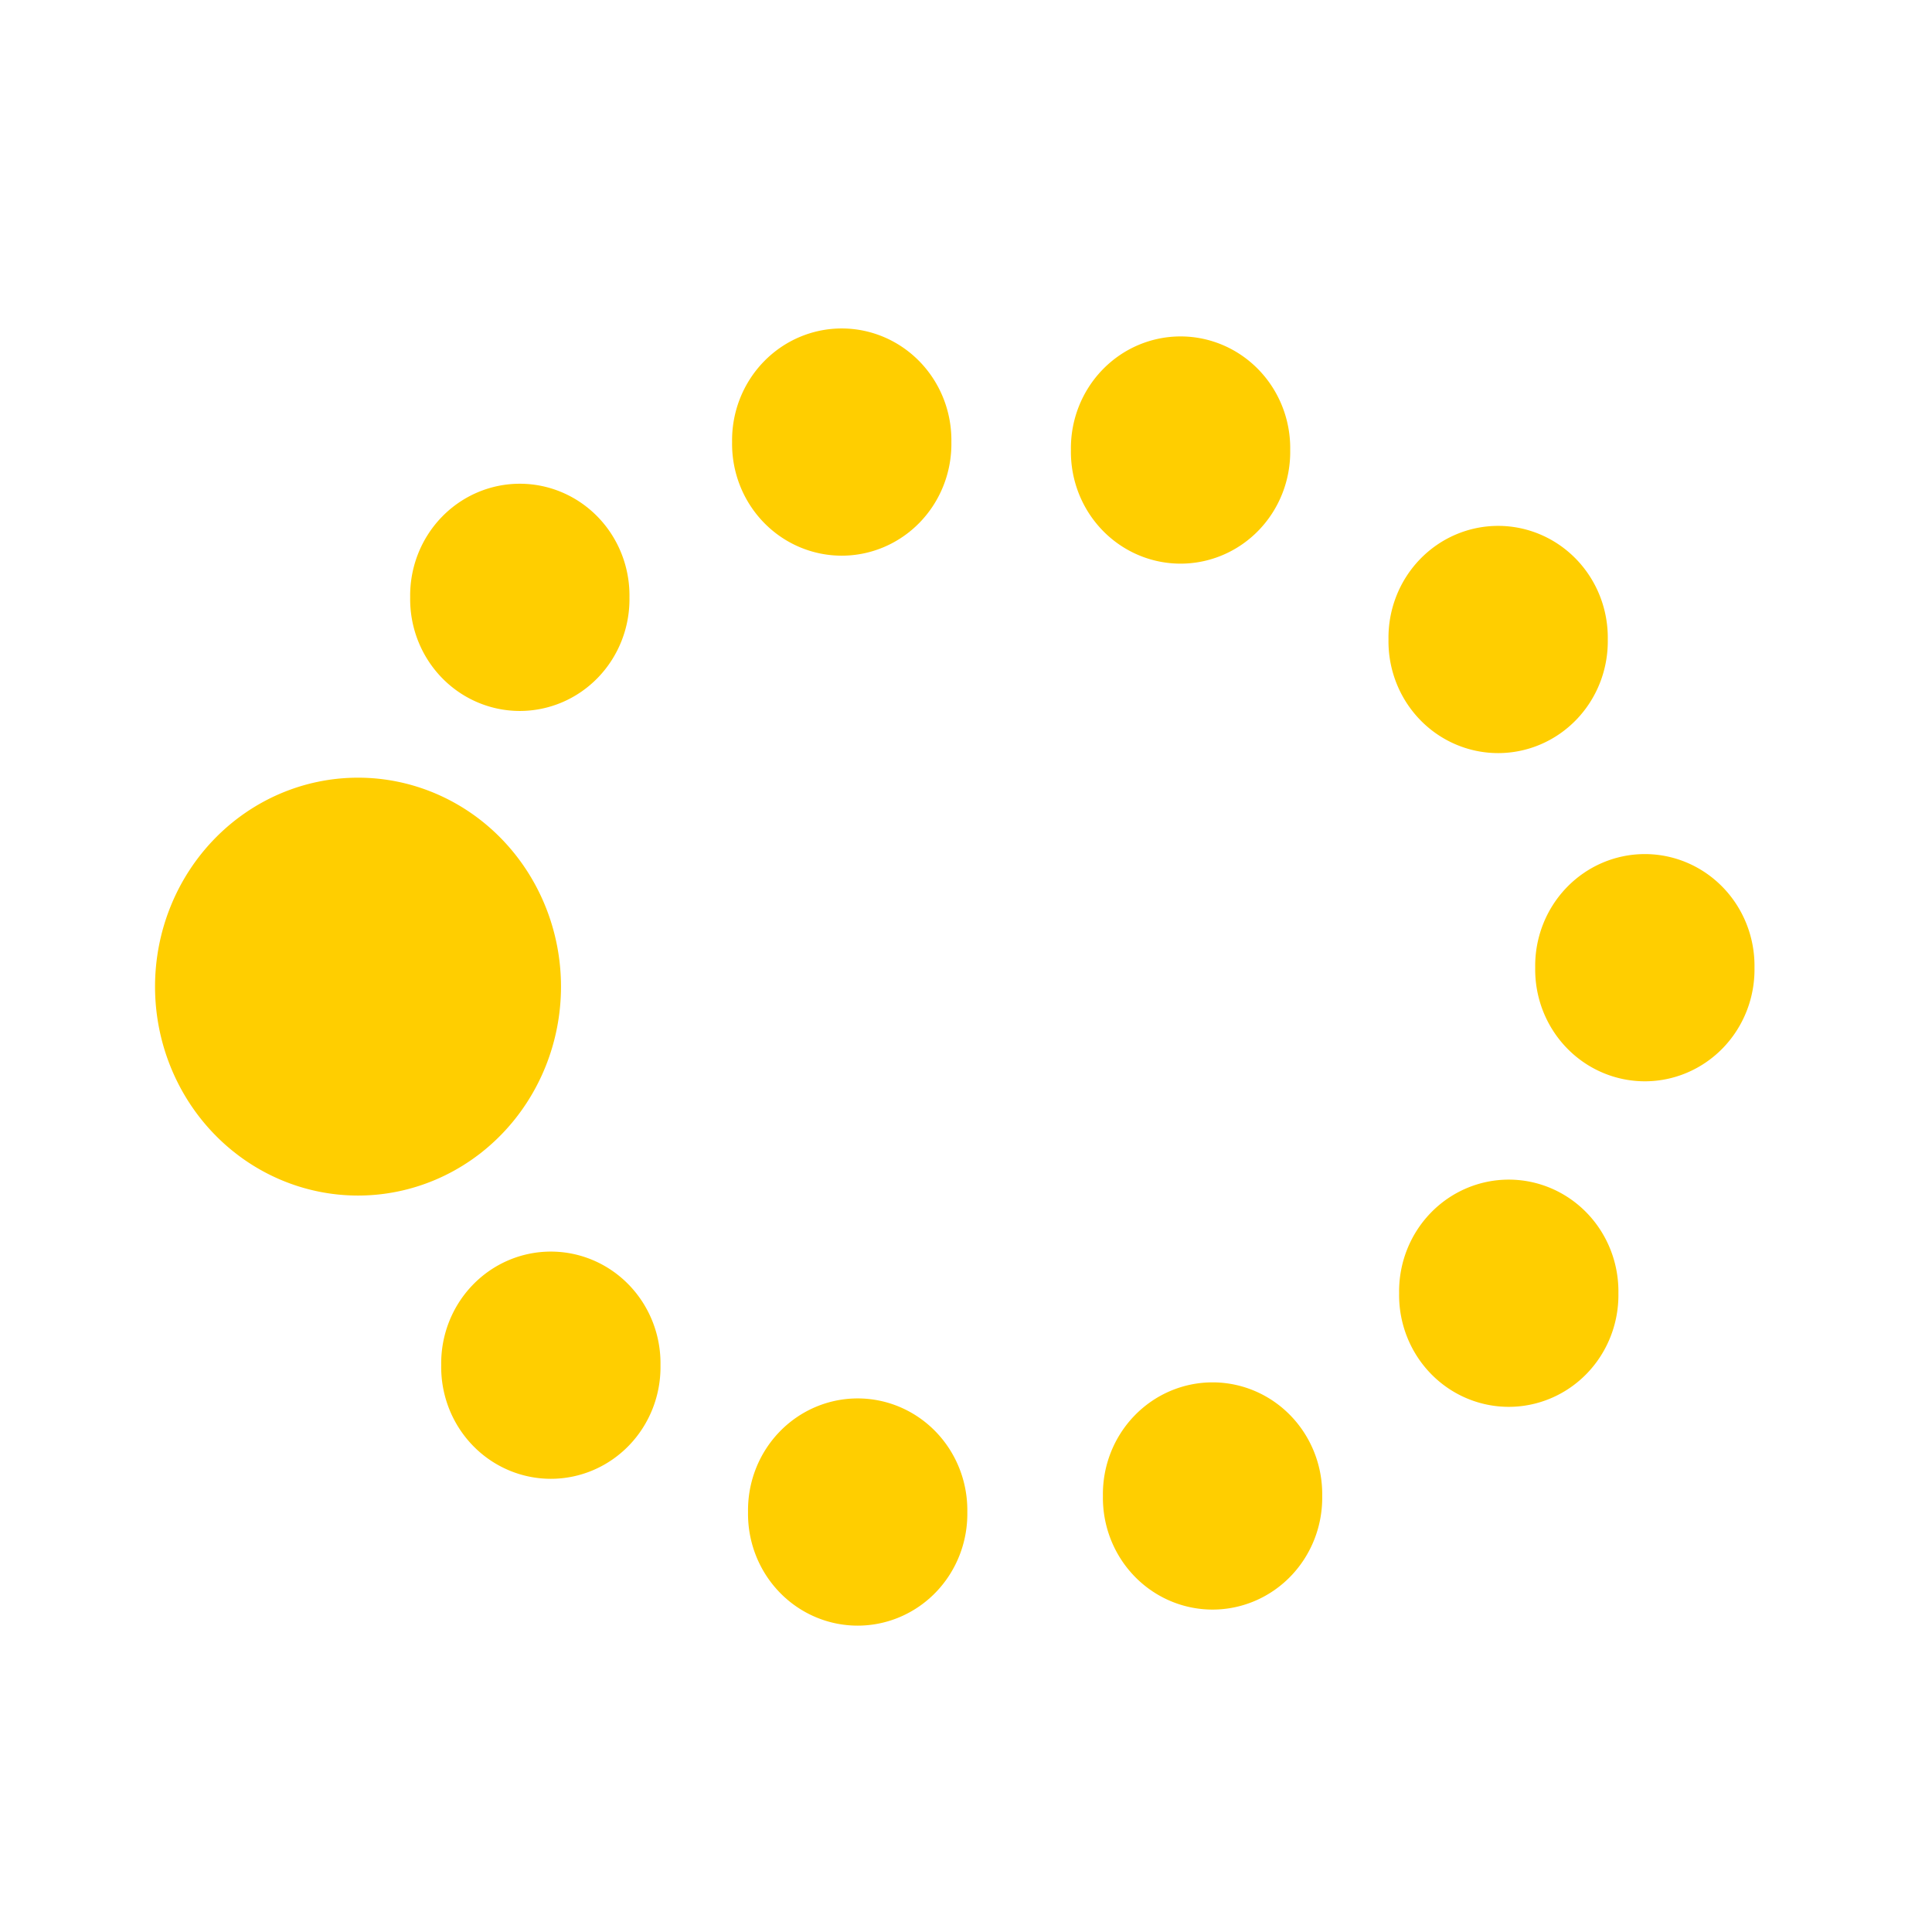 <?xml version="1.0" encoding="UTF-8" standalone="no"?>
<!-- Generator: Adobe Illustrator 16.0.4, SVG Export Plug-In . SVG Version: 6.00 Build 0)  -->

<svg
   xmlns:dc="http://purl.org/dc/elements/1.1/"
   xmlns:cc="http://creativecommons.org/ns#"
   xmlns:rdf="http://www.w3.org/1999/02/22-rdf-syntax-ns#"
   xmlns:svg="http://www.w3.org/2000/svg"
   xmlns="http://www.w3.org/2000/svg"
   xmlns:sodipodi="http://sodipodi.sourceforge.net/DTD/sodipodi-0.dtd"
   xmlns:inkscape="http://www.inkscape.org/namespaces/inkscape"
   version="1.1"
   id="Слой_1"
   x="0px"
   y="0px"
   width="16"
   height="16"
   viewBox="0 0 16 16"
   xml:space="preserve"
   inkscape:version="0.48.4 r9939"
   sodipodi:docname="osmc_yellow_sg.svg"
   style="enable-background:new"><defs
     id="defs9" /><sodipodi:namedview
     pagecolor="#ffffff"
     bordercolor="#666666"
     borderopacity="1"
     objecttolerance="10"
     gridtolerance="10"
     guidetolerance="10"
     inkscape:pageopacity="0"
     inkscape:pageshadow="2"
     inkscape:window-width="1920"
     inkscape:window-height="1004"
     id="namedview7"
     showgrid="false"
     inkscape:zoom="22.627417"
     inkscape:cx="14.249835"
     inkscape:cy="9.3462703"
     inkscape:window-x="1680"
     inkscape:window-y="0"
     inkscape:window-maximized="1"
     inkscape:current-layer="Слой_1"
     inkscape:snap-bbox="true"
     inkscape:object-nodes="true"
     inkscape:snap-smooth-nodes="true"
     inkscape:bbox-paths="true"
     inkscape:bbox-nodes="true"
     inkscape:snap-bbox-edge-midpoints="true"
     inkscape:snap-bbox-midpoints="true" /><path
     sodipodi:type="arc"
     style="color:#000000;fill:#ffce00;fill-opacity:1;fill-rule:nonzero;stroke:none;stroke-width:6.244px;marker:none;visibility:visible;display:inline;overflow:visible;enable-background:accumulate"
     id="path2821"
     sodipodi:cx="16.970547"
     sodipodi:cy="50.701263"
     sodipodi:rx="7.1528749"
     sodipodi:ry="7.3632541"
     d="m 24.123,50.701 a 7.153,7.363 0 1 1 -14.306,0 7.153,7.363 0 1 1 14.306,0 z"
     transform="matrix(0.235,0,0,0.235,-1.023,-3.744)" /><path
     transform="matrix(0.249,0,0,0.249,-4.775,-2.09)"
     sodipodi:type="arc"
     style="color:#000000;fill:#ffce00;fill-opacity:1;fill-rule:nonzero;stroke:none;stroke-width:6.244px;marker:none;visibility:visible;display:inline;overflow:visible;enable-background:accumulate"
     id="path3597-9"
     sodipodi:cx="36.465637"
     sodipodi:cy="28.26087"
     sodipodi:rx="3.6465638"
     sodipodi:ry="3.7166901"
     d="m 40.112,28.261 a 3.647,3.717 0 1 1 -7.293,0 3.647,3.717 0 1 1 7.293,0 z" /><path
     transform="matrix(0.249,0,0,0.249,-2.109,-3.376)"
     sodipodi:type="arc"
     style="color:#000000;fill:#ffce00;fill-opacity:1;fill-rule:nonzero;stroke:none;stroke-width:6.244px;marker:none;visibility:visible;display:inline;overflow:visible;enable-background:accumulate"
     id="path3597-9-8"
     sodipodi:cx="36.465637"
     sodipodi:cy="28.26087"
     sodipodi:rx="3.6465638"
     sodipodi:ry="3.7166901"
     d="m 40.112,28.261 a 3.647,3.717 0 1 1 -7.293,0 3.647,3.717 0 1 1 7.293,0 z" /><path
     transform="matrix(0.249,0,0,0.249,0.697,-3.31)"
     sodipodi:type="arc"
     style="color:#000000;fill:#ffce00;fill-opacity:1;fill-rule:nonzero;stroke:none;stroke-width:6.244px;marker:none;visibility:visible;display:inline;overflow:visible;enable-background:accumulate"
     id="path3597-9-2"
     sodipodi:cx="36.465637"
     sodipodi:cy="28.26087"
     sodipodi:rx="3.6465638"
     sodipodi:ry="3.7166901"
     d="m 40.112,28.261 a 3.647,3.717 0 1 1 -7.293,0 3.647,3.717 0 1 1 7.293,0 z" /><path
     transform="matrix(0.249,0,0,0.249,3.327,-1.741)"
     sodipodi:type="arc"
     style="color:#000000;fill:#ffce00;fill-opacity:1;fill-rule:nonzero;stroke:none;stroke-width:6.244px;marker:none;visibility:visible;display:inline;overflow:visible;enable-background:accumulate"
     id="path3597-9-1"
     sodipodi:cx="36.465637"
     sodipodi:cy="28.26087"
     sodipodi:rx="3.6465638"
     sodipodi:ry="3.7166901"
     d="m 40.112,28.261 a 3.647,3.717 0 1 1 -7.293,0 3.647,3.717 0 1 1 7.293,0 z" /><path
     transform="matrix(0.249,0,0,0.249,4.542,0.977)"
     sodipodi:type="arc"
     style="color:#000000;fill:#ffce00;fill-opacity:1;fill-rule:nonzero;stroke:none;stroke-width:6.244px;marker:none;visibility:visible;display:inline;overflow:visible;enable-background:accumulate"
     id="path3597-9-9"
     sodipodi:cx="36.465637"
     sodipodi:cy="28.26087"
     sodipodi:rx="3.6465638"
     sodipodi:ry="3.7166901"
     d="m 40.112,28.261 a 3.647,3.717 0 1 1 -7.293,0 3.647,3.717 0 1 1 7.293,0 z" /><path
     transform="matrix(0.249,0,0,0.249,3.415,3.673)"
     sodipodi:type="arc"
     style="color:#000000;fill:#ffce00;fill-opacity:1;fill-rule:nonzero;stroke:none;stroke-width:6.244px;marker:none;visibility:visible;display:inline;overflow:visible;enable-background:accumulate"
     id="path3597-9-6"
     sodipodi:cx="36.465637"
     sodipodi:cy="28.26087"
     sodipodi:rx="3.6465638"
     sodipodi:ry="3.7166901"
     d="m 40.112,28.261 a 3.647,3.717 0 1 1 -7.293,0 3.647,3.717 0 1 1 7.293,0 z" /><path
     transform="matrix(0.249,0,0,0.249,0.962,5.352)"
     sodipodi:type="arc"
     style="color:#000000;fill:#ffce00;fill-opacity:1;fill-rule:nonzero;stroke:none;stroke-width:6.244px;marker:none;visibility:visible;display:inline;overflow:visible;enable-background:accumulate"
     id="path3597-9-19"
     sodipodi:cx="36.465637"
     sodipodi:cy="28.26087"
     sodipodi:rx="3.6465638"
     sodipodi:ry="3.7166901"
     d="m 40.112,28.261 a 3.647,3.717 0 1 1 -7.293,0 3.647,3.717 0 1 1 7.293,0 z" /><path
     transform="matrix(0.249,0,0,0.249,-1.977,5.485)"
     sodipodi:type="arc"
     style="color:#000000;fill:#ffce00;fill-opacity:1;fill-rule:nonzero;stroke:none;stroke-width:6.244px;marker:none;visibility:visible;display:inline;overflow:visible;enable-background:accumulate"
     id="path3597-9-83"
     sodipodi:cx="36.465637"
     sodipodi:cy="28.26087"
     sodipodi:rx="3.6465638"
     sodipodi:ry="3.7166901"
     d="m 40.112,28.261 a 3.647,3.717 0 1 1 -7.293,0 3.647,3.717 0 1 1 7.293,0 z" /><path
     transform="matrix(0.249,0,0,0.249,-4.518,4.269)"
     sodipodi:type="arc"
     style="color:#000000;fill:#ffce00;fill-opacity:1;fill-rule:nonzero;stroke:none;stroke-width:6.244px;marker:none;visibility:visible;display:inline;overflow:visible;enable-background:accumulate"
     id="path3597-9-65"
     sodipodi:cx="36.465637"
     sodipodi:cy="28.26087"
     sodipodi:rx="3.6465638"
     sodipodi:ry="3.7166901"
     d="m 40.112,28.261 a 3.647,3.717 0 1 1 -7.293,0 3.647,3.717 0 1 1 7.293,0 z" /></svg>